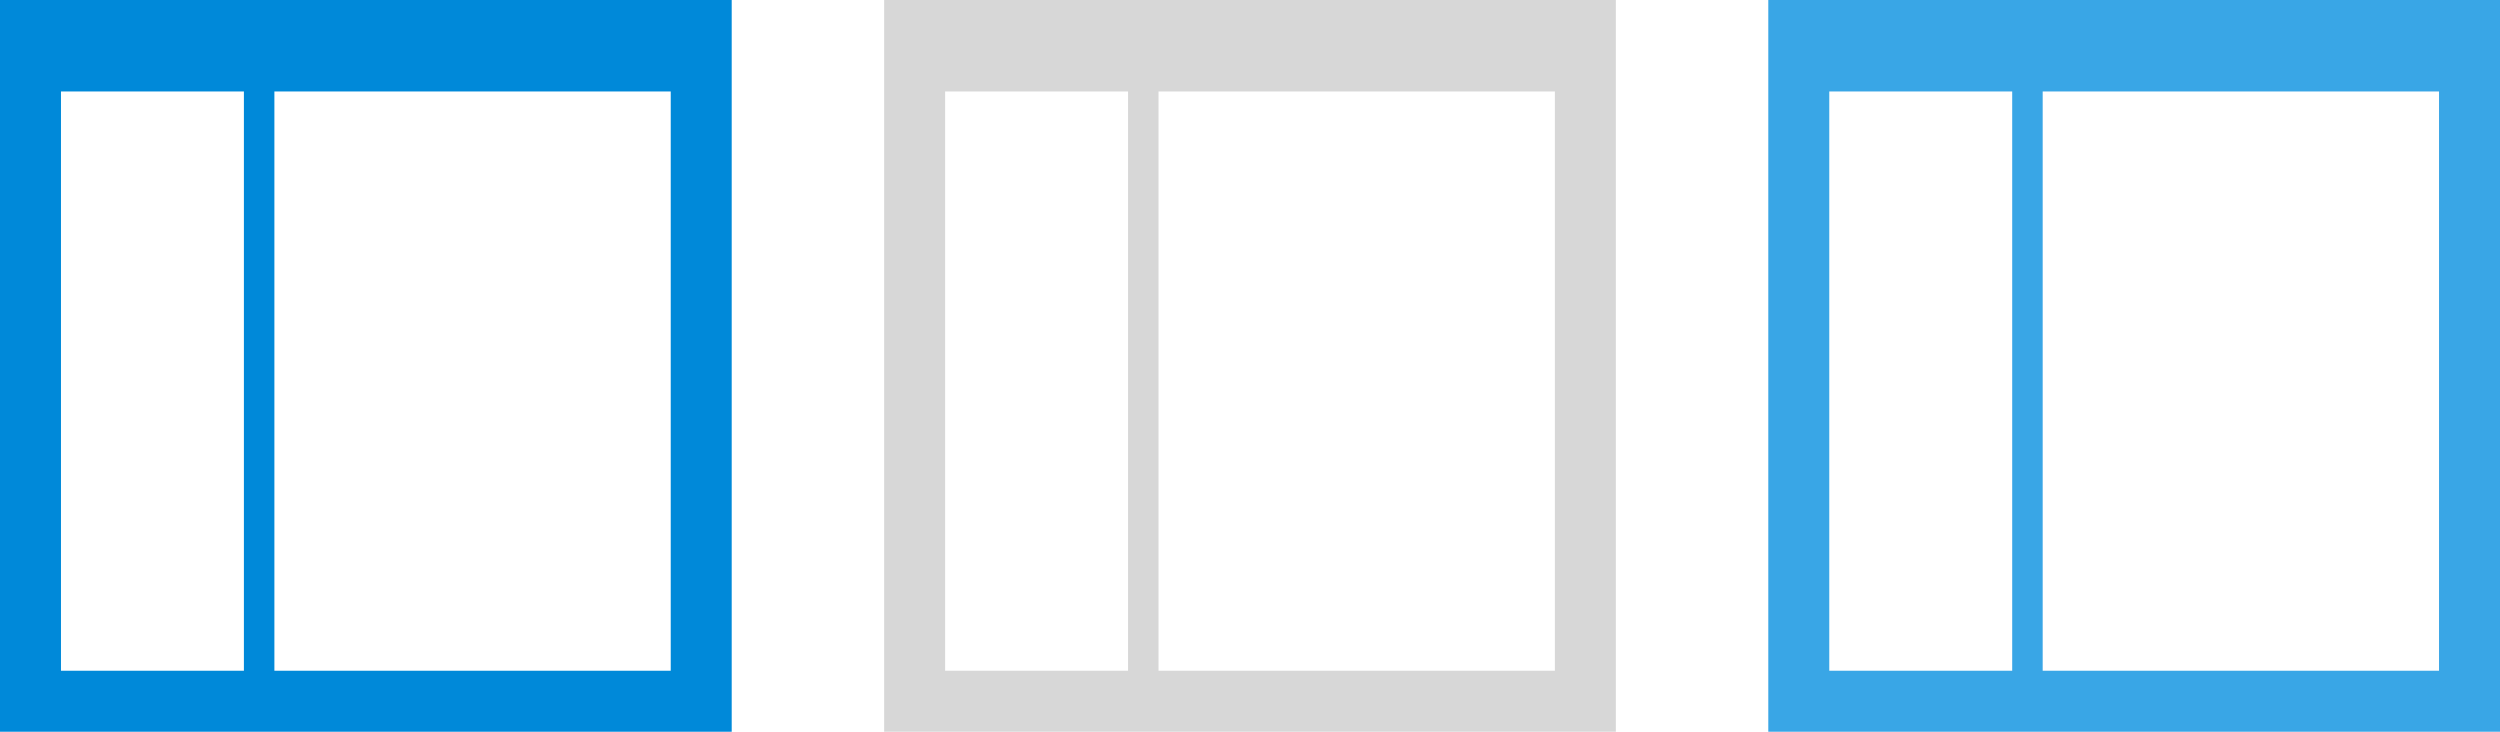 <svg id="Panel" xmlns="http://www.w3.org/2000/svg" width="82" height="24" viewBox="0 0 82 24"><defs><style>.cls-1{fill:#0089d9;}.cls-1,.cls-2,.cls-3{fill-rule:evenodd;}.cls-2{fill:#d7d7d7;}.cls-3{fill:#39a6e6;}</style></defs><title>24</title><path class="cls-1" d="M0,0V24H24V0H0ZM2,22V3H8V22H2Zm20,0H9V3H22V22Z"/><path class="cls-2" d="M29,0V24H53V0H29Zm2,22V3h6V22H31Zm20,0H38V3H51V22Z"/><path class="cls-3" d="M58,0V24H82V0H58Zm2,22V3h6V22H60Zm20,0H67V3H80V22Z"/></svg>
